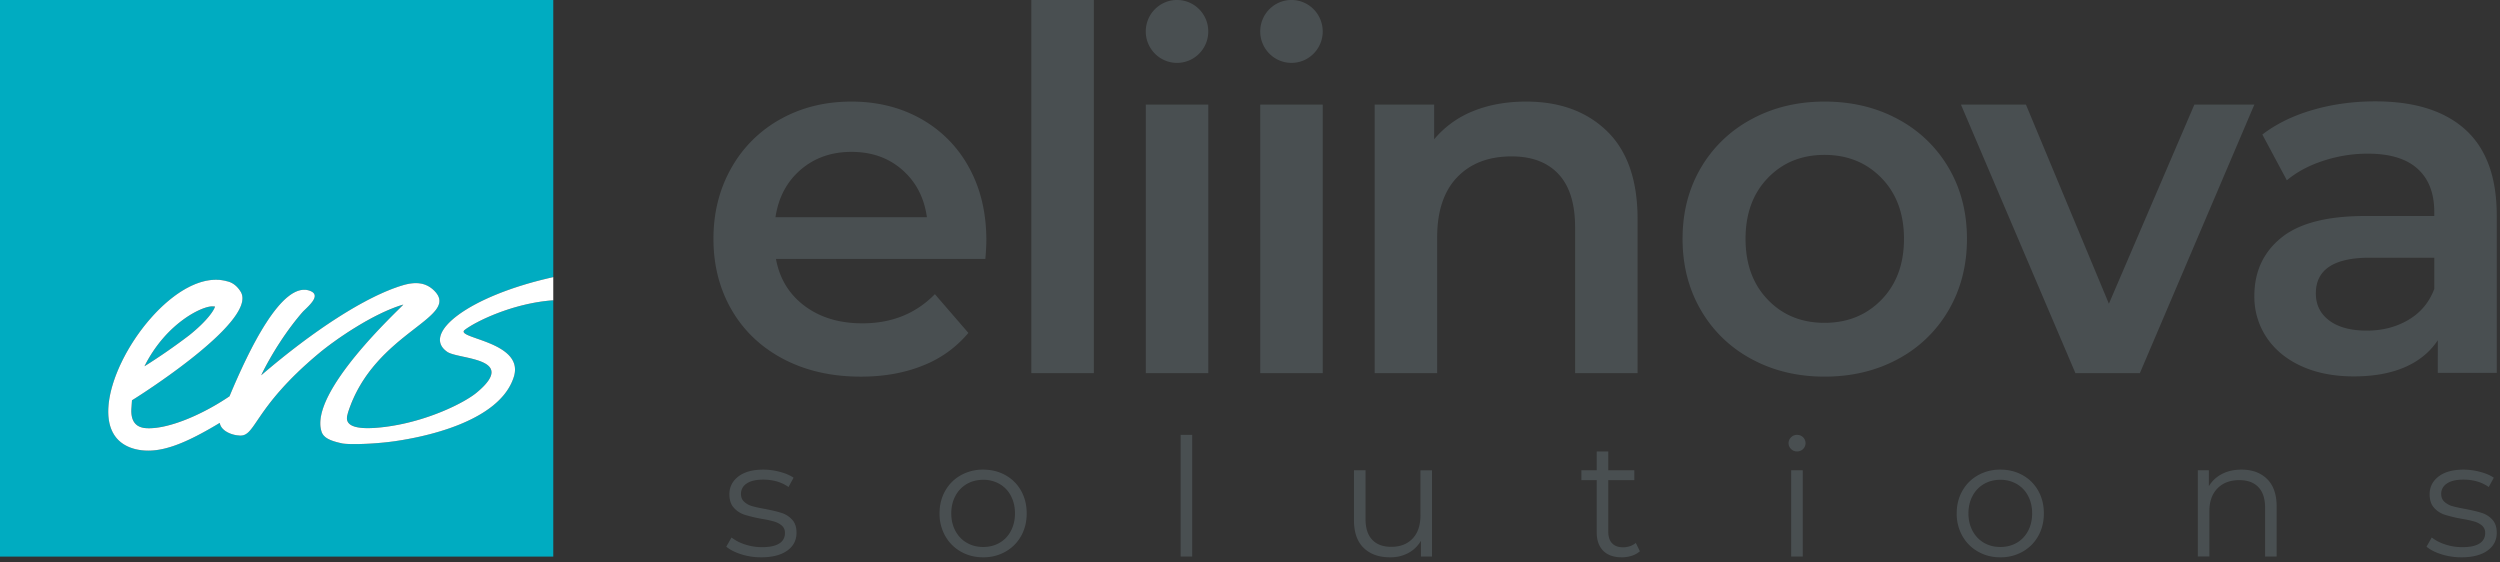 
<svg xmlns="http://www.w3.org/2000/svg" width="120" height="27" viewBox="0 0 120 27">
  <rect x="0" y="0" width="120" height="27" fill="#333333" stroke="none"/>
  <g fill="none" fill-rule="evenodd">
      <path fill="#00ACC1" d="M24.663 18.092c-.735 2.335-4.942 3.002-6.035 3.127-1.098.125-2.019.11-2.215.062-.465-.102-.87-.229-.976-.555-.631-1.892 3.735-5.876 3.924-6.107-1.45.422-3.271 1.69-4.044 2.332-3.238 2.703-3.02 4.078-3.878 3.949-.36-.026-.84-.24-.89-.602-1.814 1.094-2.979 1.51-4.03 1.265-1.022-.246-1.383-1.039-1.314-2.045.183-2.638 3.34-6.672 5.686-6.019.274.054.503.245.659.5.874 1.386-4.998 5.09-5.214 5.214l-.027.382c-.046.66.248.924.696.956 1.014.07 2.672-.62 4.01-1.53.927-2.215 2.517-5.54 3.85-5.066.557.198.025.664-.31.99-.756.856-1.532 2.059-2.019 3.07 2.504-2.152 5.024-3.79 6.791-4.32.633-.19 1.077-.119 1.438.185 1.548 1.357-2.815 1.973-4.068 5.949-.014.144-.462.966 1.874.65 1.946-.263 3.714-1.137 4.316-1.64 2.019-1.683-.885-1.578-1.423-1.952-1.262-.878 1.035-2.687 5.093-3.585V0H0v26.718h26.557V14.413c-1.963.14-3.745 1.033-4.245 1.418-.533.412 2.89.551 2.35 2.261"/>
      <path fill="#00ACC1" d="M10.321 14.714l-.103-.007c-.483-.034-2.238.785-3.284 2.874a29.12 29.12 0 0 0 2.148-1.488c.881-.706 1.193-1.207 1.24-1.379"/>
      <path fill="#FFF" d="M10.218 14.707l.103.007c-.046.172-.358.673-1.239 1.379a29.12 29.12 0 0 1-2.148 1.488c1.046-2.089 2.8-2.908 3.284-2.874m11.246 2.18c.538.374 3.442.269 1.423 1.952-.602.503-2.37 1.377-4.316 1.64-2.336.316-1.888-.506-1.874-.65 1.253-3.976 5.616-4.592 4.068-5.949-.36-.304-.805-.374-1.437-.185-1.769.53-4.288 2.168-6.792 4.32.487-1.011 1.262-2.215 2.019-3.07.335-.326.867-.792.311-.99-1.334-.475-2.924 2.85-3.85 5.066-1.339.91-2.997 1.6-4.01 1.53-.449-.032-.743-.297-.697-.956l.026-.382c.217-.124 6.09-3.828 5.215-5.215-.156-.255-.385-.445-.66-.499-2.346-.653-5.502 3.38-5.685 6.019-.07 1.006.292 1.799 1.314 2.045 1.05.244 2.216-.17 4.03-1.265.05.363.53.576.89.602.857.13.64-1.246 3.878-3.948.773-.644 2.594-1.911 4.044-2.333-.189.23-4.555 4.215-3.924 6.108.107.325.511.452.976.554.196.048 1.117.063 2.215-.062 1.093-.125 5.3-.792 6.035-3.127.539-1.71-2.884-1.85-2.351-2.26.5-.386 2.282-1.279 4.245-1.418v-1.112c-4.058.898-6.355 2.707-5.093 3.584"/>
      <path fill="#494F51" d="M35.578 26.606c-.305-.097-.543-.22-.716-.366l.25-.44a2.1 2.1 0 0 0 .65.334c.26.086.532.13.813.13.375 0 .653-.06.832-.178a.562.562 0 0 0 .27-.5.451.451 0 0 0-.148-.357.981.981 0 0 0-.375-.197 5.336 5.336 0 0 0-.602-.13 6.822 6.822 0 0 1-.805-.192 1.173 1.173 0 0 1-.52-.335c-.145-.157-.216-.375-.216-.653 0-.346.144-.629.43-.85.287-.22.685-.33 1.196-.33.267 0 .533.036.798.107.266.07.485.164.657.28l-.243.447c-.338-.236-.743-.354-1.212-.354-.355 0-.621.063-.801.19a.58.58 0 0 0-.27.494c0 .158.05.284.153.378a.924.924 0 0 0 .38.209c.15.044.358.09.625.137.328.063.591.127.79.19.197.062.366.17.508.322.14.152.211.362.211.629 0 .362-.15.65-.45.862-.3.212-.715.318-1.247.318-.333 0-.653-.048-.958-.145M47.98 26.055c.232-.134.413-.324.543-.57.13-.247.196-.528.196-.842 0-.315-.066-.595-.196-.842a1.398 1.398 0 0 0-.543-.57 1.543 1.543 0 0 0-.785-.201c-.293 0-.554.067-.787.2a1.42 1.42 0 0 0-.547.571c-.133.247-.2.527-.2.842 0 .314.067.595.2.842.132.246.315.436.547.57.233.134.494.2.787.2.29 0 .552-.066.785-.2m-1.857.424a1.96 1.96 0 0 1-.751-.751 2.149 2.149 0 0 1-.274-1.085c0-.404.091-.766.274-1.086.182-.32.432-.57.751-.747a2.151 2.151 0 0 1 1.072-.268c.395 0 .752.09 1.07.268.319.178.567.427.748.747.179.32.268.682.268 1.086s-.09.765-.268 1.085c-.181.32-.43.57-.747.751a2.128 2.128 0 0 1-1.071.272c-.397 0-.754-.09-1.072-.272M56.671 26.712h.555v-5.838h-.555zM68.736 22.574v4.138h-.531v-.755a1.535 1.535 0 0 1-.603.586 1.804 1.804 0 0 1-.876.208c-.537 0-.96-.15-1.27-.452-.31-.302-.465-.744-.465-1.326v-2.399h.555v2.344c0 .436.106.766.32.991.214.226.519.339.915.339.432 0 .774-.133 1.025-.398.25-.264.375-.633.375-1.105v-2.17h.555zM78.714 26.46a1.054 1.054 0 0 1-.387.216 1.57 1.57 0 0 1-.481.075c-.386 0-.683-.105-.892-.314-.208-.21-.312-.507-.312-.89v-2.501h-.736v-.472h.736v-.905h.555v.905h1.25v.472h-1.25v2.47c0 .247.061.434.184.562.122.129.298.193.528.193.114 0 .224-.018.332-.055a.81.81 0 0 0 .277-.157l.196.401zM85.977 26.712h.555v-4.138h-.555v4.138zm-.007-5.16a.388.388 0 0 1 0-.56.39.39 0 0 1 .289-.118c.114 0 .211.039.29.115a.398.398 0 0 1 0 .563.394.394 0 0 1-.29.117.39.39 0 0 1-.29-.118zM96.803 26.055c.233-.134.413-.324.544-.57.13-.247.196-.528.196-.842 0-.315-.066-.595-.196-.842a1.398 1.398 0 0 0-.544-.57 1.543 1.543 0 0 0-.785-.201c-.292 0-.554.067-.786.2a1.42 1.42 0 0 0-.548.571c-.132.247-.199.527-.199.842 0 .314.067.595.2.842.132.246.315.436.547.57.232.134.494.2.786.2.292 0 .553-.066.785-.2m-1.856.424c-.319-.18-.57-.43-.752-.751a2.153 2.153 0 0 1-.273-1.085c0-.404.091-.766.273-1.086.183-.32.433-.57.752-.747a2.151 2.151 0 0 1 1.071-.268c.396 0 .752.09 1.071.268.318.178.567.427.747.747.18.32.269.682.269 1.086s-.09.765-.269 1.085c-.18.32-.429.57-.747.751a2.128 2.128 0 0 1-1.07.272c-.398 0-.754-.09-1.072-.272M108.822 22.995c.305.301.457.74.457 1.317v2.4h-.554v-2.344c0-.43-.108-.759-.321-.984-.214-.225-.52-.338-.916-.338-.442 0-.793.132-1.05.397-.259.265-.388.63-.388 1.098v2.17h-.555v-4.137h.531v.763c.152-.252.361-.447.63-.586.268-.139.58-.209.934-.209.517 0 .927.151 1.232.453M117.189 26.606c-.305-.097-.544-.22-.716-.366l.25-.44a2.1 2.1 0 0 0 .65.334c.26.086.532.13.813.13.375 0 .653-.06.832-.178a.562.562 0 0 0 .27-.5.451.451 0 0 0-.148-.357.981.981 0 0 0-.376-.197 5.336 5.336 0 0 0-.602-.13 6.822 6.822 0 0 1-.805-.192 1.173 1.173 0 0 1-.52-.335c-.144-.157-.215-.375-.215-.653 0-.346.144-.629.43-.85.287-.22.685-.33 1.196-.33.266 0 .532.036.797.107.267.07.486.164.658.28l-.243.447c-.338-.236-.743-.354-1.212-.354-.355 0-.622.063-.801.19a.58.58 0 0 0-.27.494c0 .158.05.284.153.378a.924.924 0 0 0 .379.209c.15.044.36.09.626.137.328.063.591.127.79.19.197.062.366.17.507.322.141.152.212.362.212.629 0 .362-.15.65-.45.862-.3.212-.715.318-1.248.318-.332 0-.652-.048-.957-.145M38.433 8.146c-.664.571-1.067 1.332-1.211 2.281h7.27c-.13-.933-.52-1.69-1.177-2.269-.656-.579-1.471-.868-2.446-.868-.96 0-1.772.286-2.436.856m8.865 4.284H37.246c.175.95.635 1.702 1.38 2.257.743.555 1.666.833 2.77.833 1.407 0 2.567-.467 3.478-1.4l1.608 1.859a5.41 5.41 0 0 1-2.183 1.568c-.88.355-1.872.532-2.975.532-1.408 0-2.647-.282-3.719-.845-1.07-.563-1.899-1.348-2.483-2.354-.583-1.005-.876-2.144-.876-3.415 0-1.255.284-2.386.852-3.391a6.06 6.06 0 0 1 2.363-2.354c1.008-.563 2.144-.844 3.408-.844 1.246 0 2.362.278 3.345.832a5.886 5.886 0 0 1 2.304 2.342c.552 1.005.827 2.168.827 3.488 0 .209-.016.506-.047.892M49.504 17.91h3V0h-3zM54.998 17.91h3V5.02h-3zM60.492 17.91h2.999V5.02h-3zM77.141 6.3c.975.95 1.463 2.357 1.463 4.224v7.386h-2.999v-7c0-1.127-.263-1.975-.79-2.546-.53-.571-1.281-.857-2.256-.857-1.104 0-1.975.334-2.616 1.002-.639.667-.959 1.629-.959 2.884v6.517h-3V5.02h2.856v1.666a4.692 4.692 0 0 1 1.871-1.352c.752-.305 1.6-.458 2.544-.458 1.615 0 2.91.474 3.886 1.424M90.312 14.386c.719-.74 1.079-1.714 1.079-2.921 0-1.207-.36-2.18-1.079-2.92-.72-.74-1.632-1.11-2.736-1.11-1.103 0-2.01.37-2.722 1.11-.713.74-1.068 1.713-1.068 2.92 0 1.207.355 2.18 1.068 2.92.711.741 1.619 1.111 2.722 1.111 1.104 0 2.016-.37 2.736-1.11m-6.238 2.848a6.14 6.14 0 0 1-2.435-2.354c-.584-1.006-.876-2.144-.876-3.415s.292-2.406.876-3.404a6.17 6.17 0 0 1 2.435-2.34c1.04-.564 2.207-.845 3.502-.845 1.312 0 2.487.281 3.527.844a6.166 6.166 0 0 1 2.435 2.341c.584.998.876 2.133.876 3.404s-.292 2.41-.876 3.415a6.136 6.136 0 0 1-2.435 2.354c-1.04.563-2.215.844-3.527.844-1.295 0-2.462-.28-3.502-.844M108.209 5.02l-5.495 12.89H99.62L94.125 5.02h3.12l3.982 9.559 4.103-9.558zM115.61 15.35c.583-.345.995-.84 1.236-1.483V12.37h-3.096c-1.727 0-2.59.572-2.59 1.714 0 .547.216.981.647 1.303.432.322 1.032.483 1.8.483.751 0 1.419-.173 2.003-.52m2.734-9.123c1 .91 1.5 2.282 1.5 4.116v7.554h-2.83V16.33c-.37.563-.893.993-1.572 1.291-.68.297-1.5.446-2.459.446-.96 0-1.799-.165-2.519-.494-.72-.33-1.276-.789-1.668-1.376a3.51 3.51 0 0 1-.587-1.992c0-1.158.427-2.087 1.283-2.787.855-.7 2.203-1.05 4.043-1.05h3.31v-.193c0-.901-.268-1.593-.803-2.076-.536-.483-1.332-.724-2.387-.724-.72 0-1.427.112-2.123.338-.696.225-1.284.539-1.763.941l-1.176-2.196c.671-.515 1.479-.91 2.423-1.183.943-.273 1.943-.41 2.999-.41 1.886 0 3.33.454 4.33 1.363M57.997 1.509c0-.833-.671-1.51-1.5-1.51-.828 0-1.5.677-1.5 1.51s.672 1.509 1.5 1.509c.829 0 1.5-.676 1.5-1.51M63.49 1.509c0-.833-.67-1.51-1.499-1.51-.828 0-1.5.677-1.5 1.51s.672 1.509 1.5 1.509 1.5-.676 1.5-1.51"/>
  </g>
</svg>
